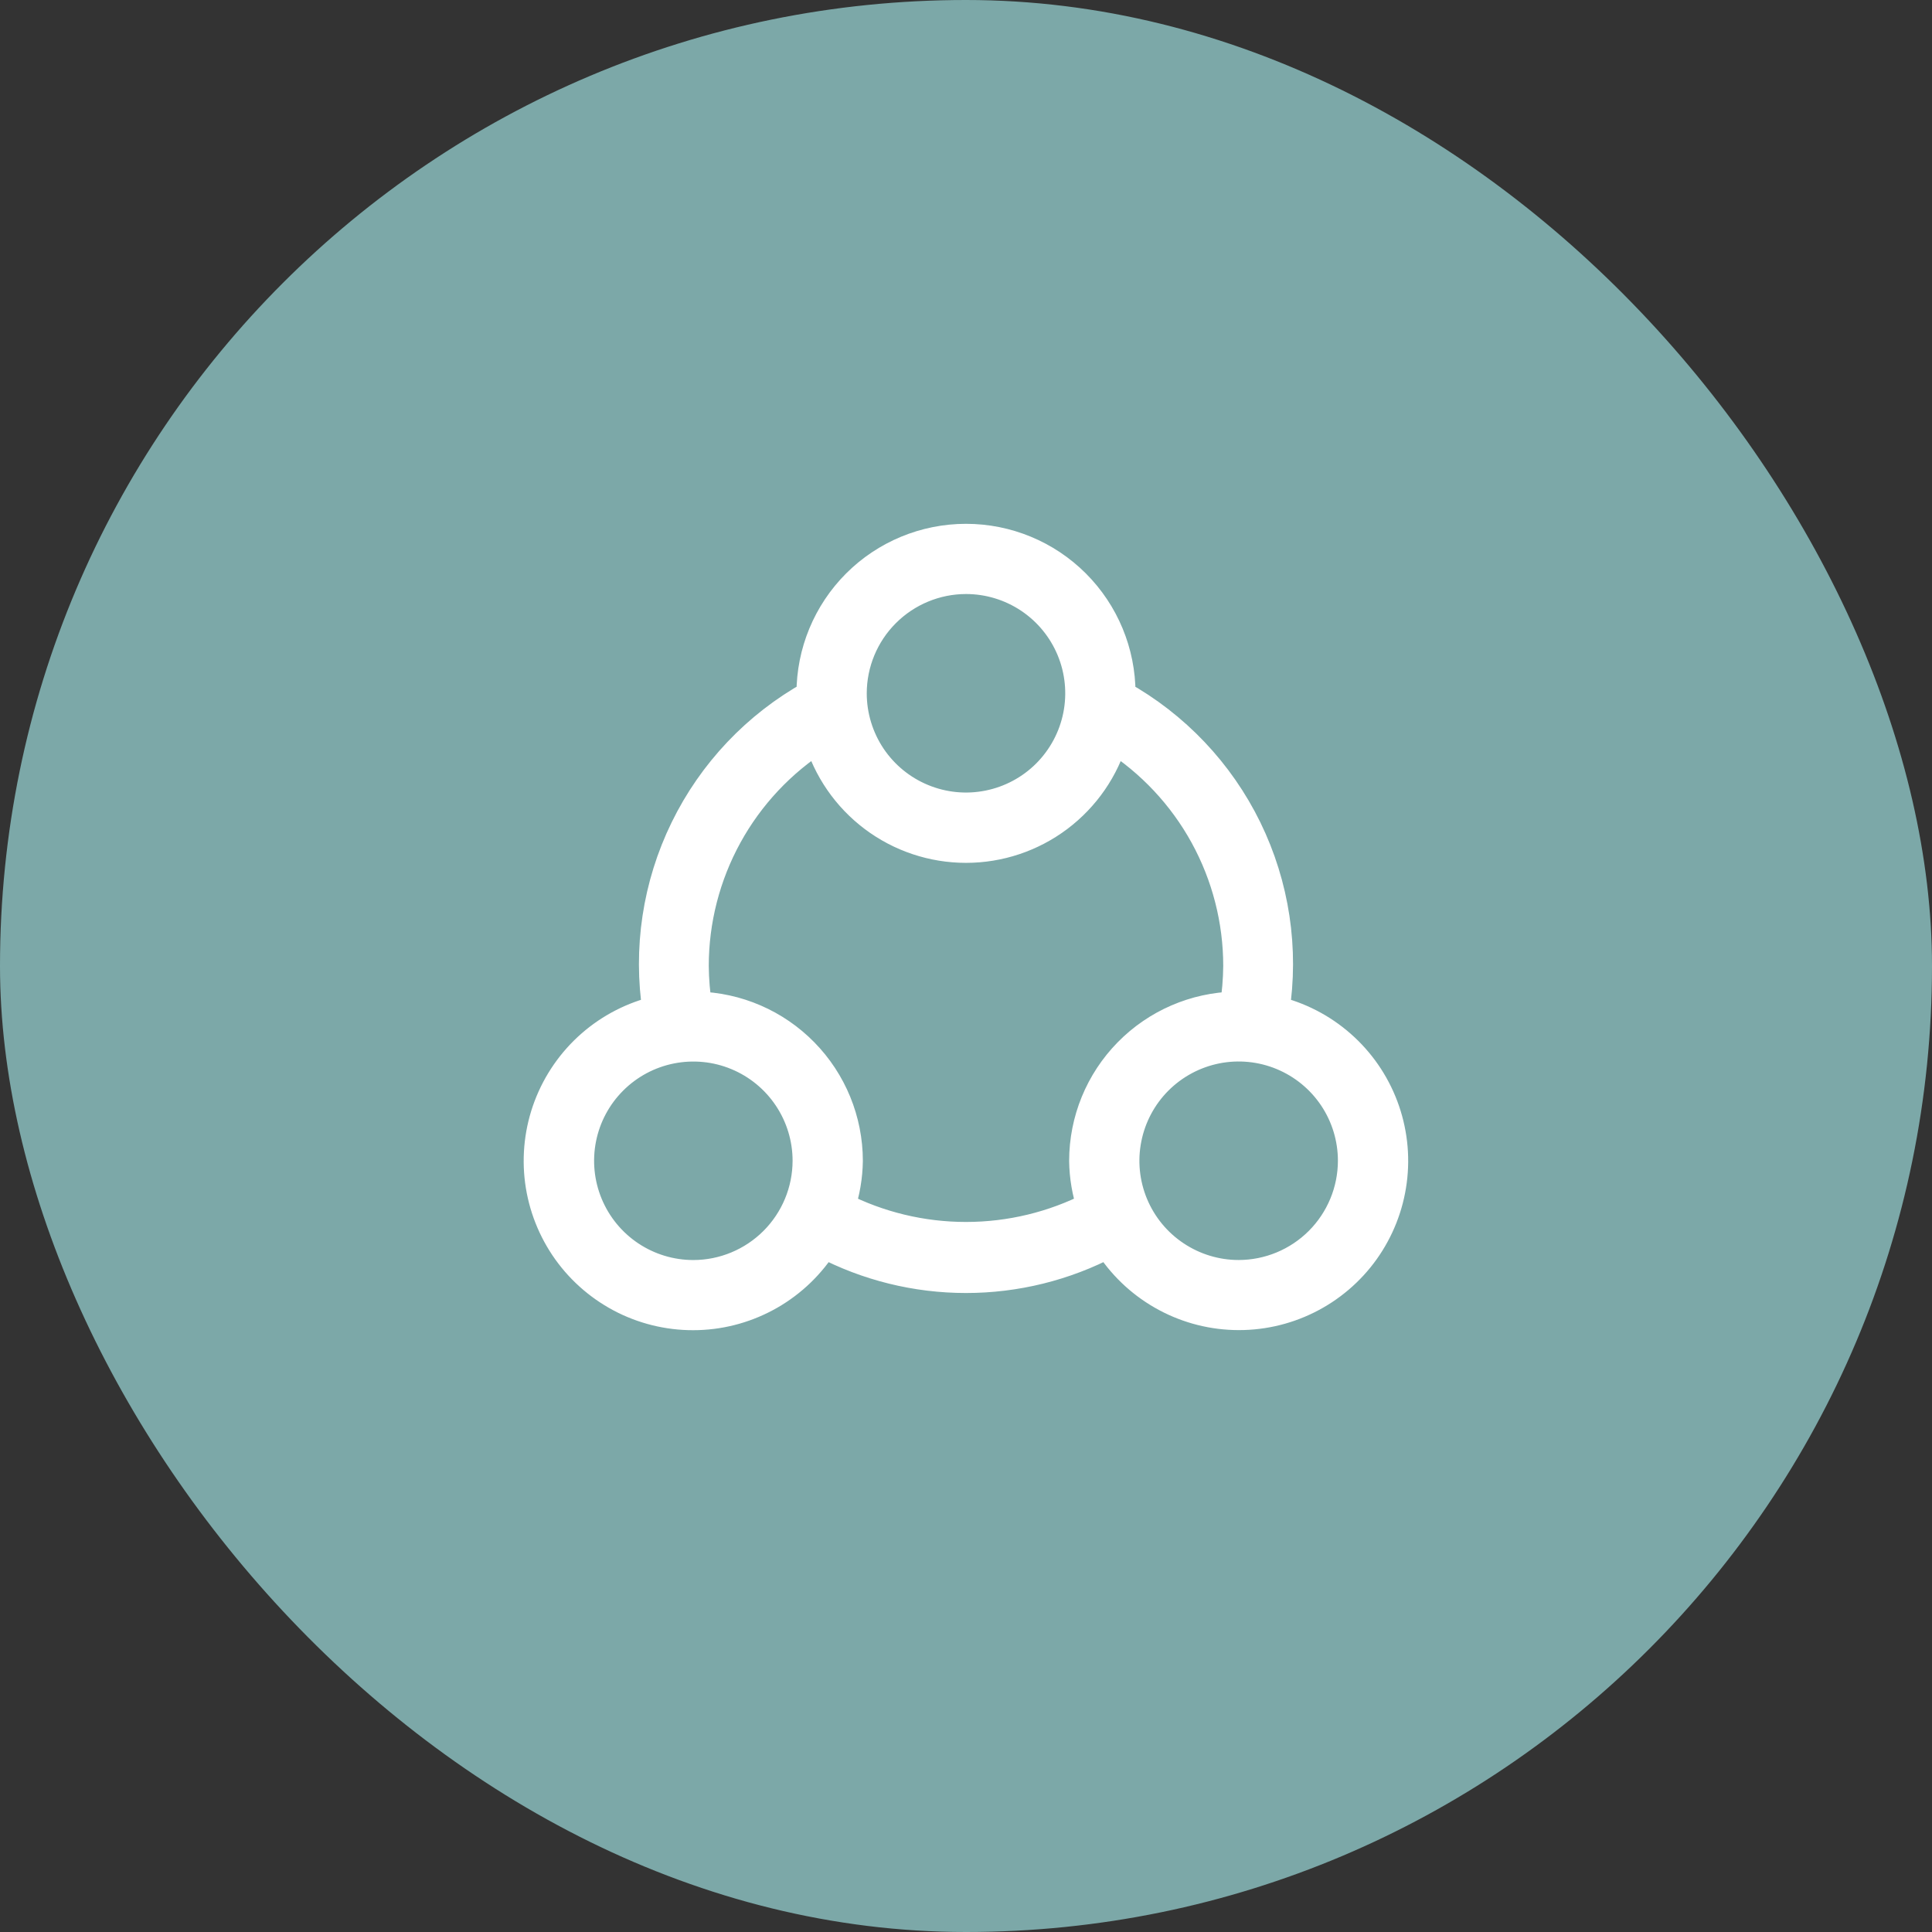<svg width="62" height="62" viewBox="0 0 62 62" fill="none" xmlns="http://www.w3.org/2000/svg">
<rect x="0" y="0" width="62" height="62" fill="#333333" stroke="none"/>
<rect width="62" height="62" rx="31" fill="#7DA9A9"/>
<rect width="62" height="62" rx="31" fill="black" fill-opacity="0.01"/>
<path d="M40.877 32.451C41.188 30.46 40.881 28.422 39.997 26.611C39.112 24.8 37.694 23.305 35.932 22.326C35.932 22.3 35.94 22.276 35.94 22.25C35.94 20.939 35.419 19.683 34.493 18.756C33.567 17.83 32.31 17.31 31 17.31C29.69 17.31 28.433 17.83 27.507 18.756C26.58 19.683 26.06 20.939 26.06 22.25C26.06 22.275 26.067 22.3 26.067 22.325C24.306 23.303 22.887 24.799 22.003 26.61C21.118 28.421 20.811 30.46 21.122 32.451C20.332 32.634 19.599 33.01 18.989 33.544C18.379 34.078 17.91 34.755 17.623 35.514C17.337 36.273 17.242 37.091 17.347 37.895C17.453 38.7 17.755 39.465 18.226 40.125C18.698 40.785 19.326 41.318 20.053 41.678C20.78 42.037 21.585 42.211 22.396 42.185C23.206 42.16 23.998 41.934 24.701 41.529C25.404 41.124 25.996 40.552 26.425 39.863C27.835 40.606 29.406 40.994 31 40.994C32.594 40.994 34.164 40.606 35.575 39.863C36.004 40.551 36.596 41.123 37.299 41.527C38.001 41.932 38.793 42.157 39.603 42.182C40.413 42.208 41.218 42.033 41.944 41.674C42.671 41.315 43.298 40.782 43.77 40.123C44.241 39.463 44.543 38.698 44.648 37.894C44.754 37.09 44.659 36.273 44.373 35.514C44.087 34.755 43.619 34.079 43.009 33.545C42.399 33.01 41.667 32.635 40.877 32.451ZM31 18.563C31.729 18.563 32.441 18.779 33.047 19.184C33.653 19.589 34.125 20.165 34.404 20.838C34.683 21.511 34.756 22.252 34.614 22.967C34.472 23.682 34.121 24.338 33.606 24.854C33.091 25.369 32.434 25.72 31.72 25.862C31.005 26.005 30.264 25.932 29.591 25.653C28.917 25.375 28.342 24.902 27.936 24.297C27.532 23.691 27.315 22.978 27.315 22.25C27.316 21.273 27.704 20.336 28.395 19.645C29.086 18.954 30.023 18.564 31 18.563ZM22.25 40.936C21.521 40.936 20.809 40.72 20.203 40.315C19.597 39.91 19.125 39.335 18.846 38.661C18.567 37.988 18.494 37.247 18.636 36.532C18.778 35.818 19.128 35.161 19.644 34.646C20.159 34.13 20.816 33.779 21.53 33.637C22.245 33.495 22.986 33.567 23.659 33.846C24.333 34.125 24.908 34.597 25.313 35.203C25.718 35.809 25.935 36.521 25.935 37.25C25.934 38.227 25.545 39.163 24.855 39.854C24.164 40.545 23.227 40.935 22.25 40.936ZM26.937 38.736C27.098 38.257 27.183 37.755 27.19 37.25C27.188 35.959 26.68 34.721 25.777 33.8C24.873 32.878 23.645 32.347 22.355 32.32C22.285 31.883 22.249 31.442 22.245 31C22.245 29.533 22.616 28.089 23.322 26.803C24.028 25.518 25.047 24.431 26.285 23.643C26.58 24.666 27.2 25.564 28.05 26.204C28.9 26.844 29.936 27.19 31 27.19C32.064 27.19 33.099 26.844 33.95 26.204C34.8 25.564 35.42 24.666 35.715 23.643C36.953 24.431 37.972 25.518 38.678 26.803C39.384 28.089 39.755 29.533 39.755 31C39.751 31.442 39.714 31.883 39.645 32.32C38.355 32.347 37.127 32.878 36.223 33.8C35.319 34.721 34.812 35.959 34.81 37.25C34.816 37.755 34.902 38.256 35.062 38.735C33.805 39.379 32.413 39.714 31 39.714C29.587 39.714 28.195 39.38 26.937 38.736ZM39.75 40.935C39.021 40.935 38.309 40.718 37.703 40.313C37.097 39.909 36.624 39.333 36.345 38.66C36.066 37.986 35.993 37.245 36.136 36.531C36.278 35.816 36.629 35.159 37.144 34.644C37.66 34.129 38.316 33.778 39.031 33.635C39.746 33.493 40.487 33.566 41.16 33.845C41.833 34.124 42.409 34.596 42.814 35.202C43.219 35.808 43.435 36.521 43.435 37.25C43.434 38.227 43.045 39.163 42.355 39.854C41.664 40.545 40.727 40.934 39.75 40.935Z" fill="white" stroke="white"/>
</svg>
